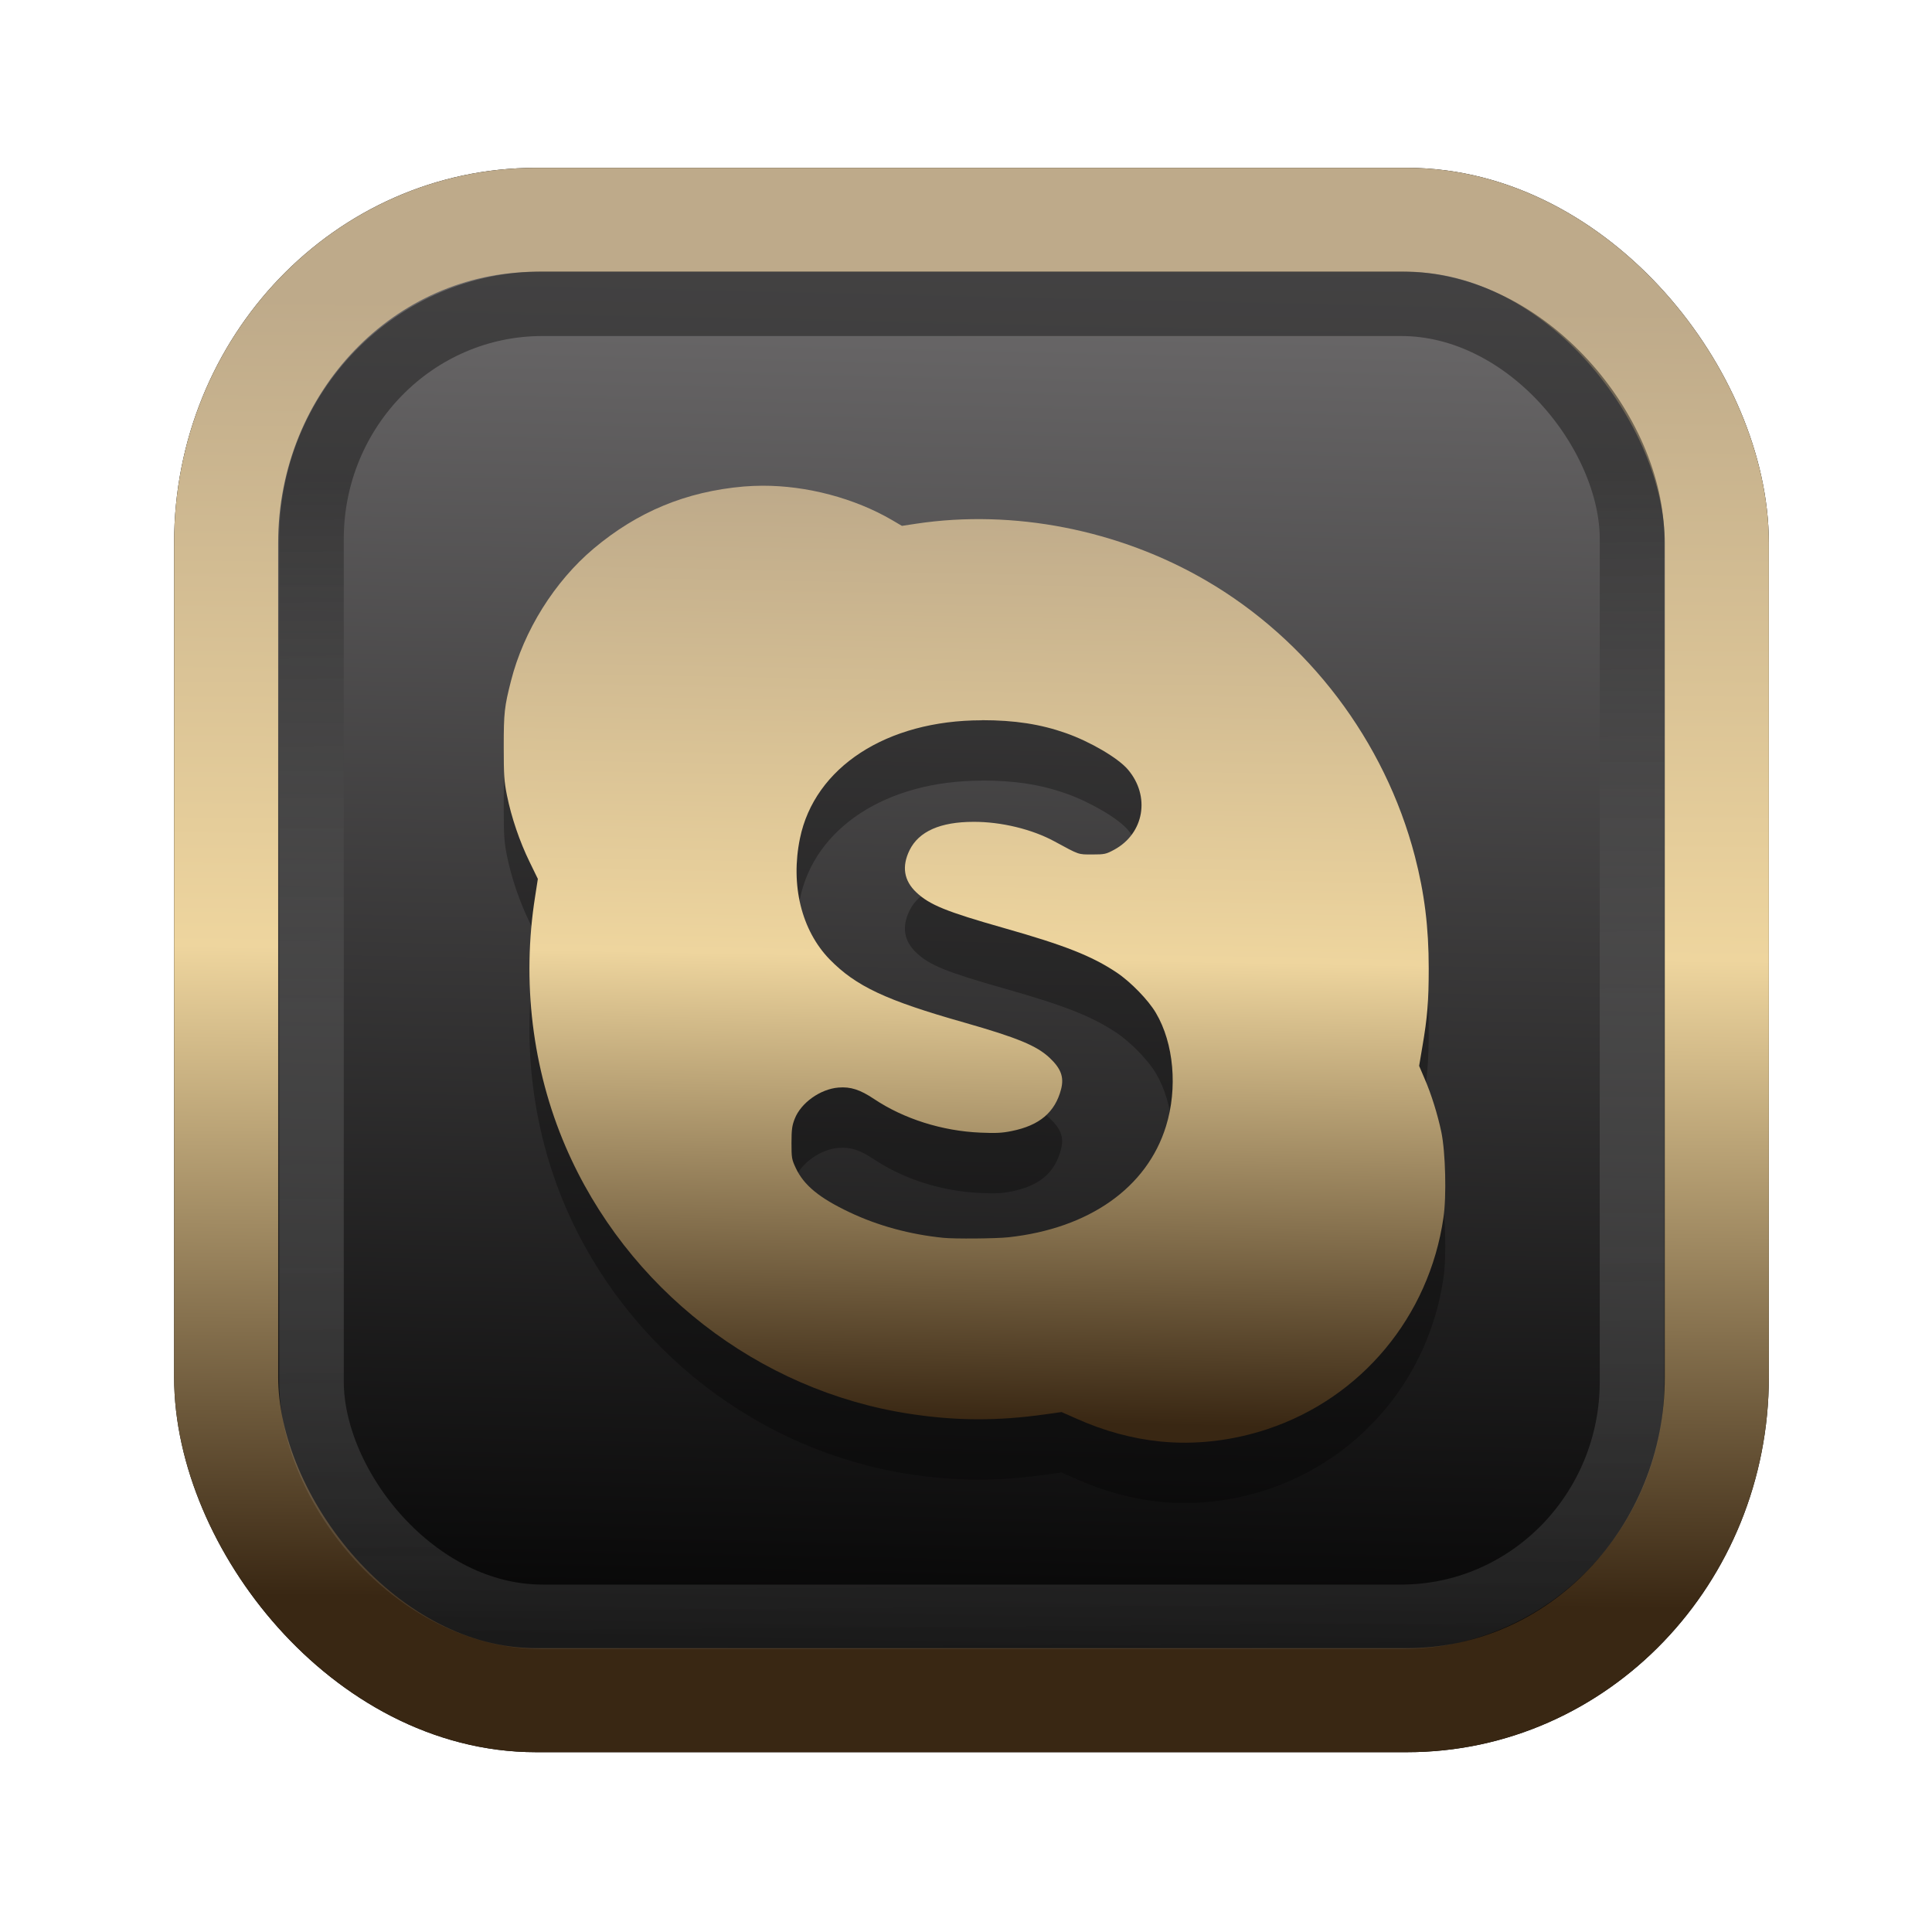 <?xml version="1.0" encoding="UTF-8" standalone="no"?>
<svg
   width="64"
   height="64"
   version="1.1"
   viewBox="0 0 16.933 16.933"
   id="svg7"
   sodipodi:docname="Template 4.svg"
   inkscape:version="1.3.2 (091e20ef0f, 2023-11-25)"
   xmlns:inkscape="http://www.inkscape.org/namespaces/inkscape"
   xmlns:sodipodi="http://sodipodi.sourceforge.net/DTD/sodipodi-0.dtd"
   xmlns:xlink="http://www.w3.org/1999/xlink"
   xmlns="http://www.w3.org/2000/svg"
   xmlns:svg="http://www.w3.org/2000/svg"
   xmlns:rdf="http://www.w3.org/1999/02/22-rdf-syntax-ns#"
   xmlns:cc="http://creativecommons.org/ns#"
   xmlns:dc="http://purl.org/dc/elements/1.1/">
  <sodipodi:namedview
     id="namedview7"
     pagecolor="#9c4444"
     bordercolor="#000000"
     borderopacity="0.25"
     inkscape:showpageshadow="2"
     inkscape:pageopacity="0.0"
     inkscape:pagecheckerboard="0"
     inkscape:deskcolor="#d1d1d1"
     inkscape:zoom="4.3531261"
     inkscape:cx="32.964816"
     inkscape:cy="24.350317"
     inkscape:window-width="1463"
     inkscape:window-height="604"
     inkscape:window-x="42"
     inkscape:window-y="99"
     inkscape:window-maximized="0"
     inkscape:current-layer="svg7"
     showgrid="false" />
  <defs
     id="defs2">
    <linearGradient
       id="linearGradient5"
       inkscape:collect="always">
      <stop
         style="stop-color:#392713;stop-opacity:1;"
         offset="0"
         id="stop2" />
      <stop
         style="stop-color:#eed59e;stop-opacity:1;"
         offset="0.5"
         id="stop3" />
      <stop
         style="stop-color:#beaa8a;stop-opacity:1;"
         offset="1"
         id="stop4" />
    </linearGradient>
    <linearGradient
       id="linearGradient8"
       inkscape:collect="always">
      <stop
         style="stop-color:#1a1a1a;stop-opacity:1;"
         offset="0"
         id="stop8" />
      <stop
         style="stop-color:#ffffff;stop-opacity:0;"
         offset="1"
         id="stop9" />
    </linearGradient>
    <linearGradient
       inkscape:collect="always"
       xlink:href="#linearGradient5"
       id="linearGradient41"
       x1="13.676"
       y1="16.11"
       x2="13.729"
       y2="10.549"
       gradientUnits="userSpaceOnUse"
       gradientTransform="matrix(2.046,0,0,2.046,-18.798,-18.911)" />
    <linearGradient
       inkscape:collect="always"
       xlink:href="#linearGradient42"
       id="linearGradient4"
       x1="11.886"
       y1="16.508"
       x2="12.027"
       y2="10.245"
       gradientUnits="userSpaceOnUse"
       gradientTransform="matrix(2.046,0,0,2.046,-18.798,-18.911)" />
    <linearGradient
       id="linearGradient42"
       inkscape:collect="always">
      <stop
         style="stop-color:#010101;stop-opacity:1;"
         offset="0"
         id="stop42" />
      <stop
         style="stop-color:#6e6c6d;stop-opacity:1;"
         offset="1"
         id="stop43" />
    </linearGradient>
    <linearGradient
       inkscape:collect="always"
       xlink:href="#linearGradient8"
       id="linearGradient9"
       x1="9.34"
       y1="4.169"
       x2="9.428"
       y2="16.469"
       gradientUnits="userSpaceOnUse"
       gradientTransform="matrix(1.05,0,0,1.05,-0.503,-0.198)" />
    <filter
       style="color-interpolation-filters:sRGB;"
       inkscape:label="Blur"
       id="filter2"
       x="-0.145"
       y="-0.146"
       width="1.29"
       height="1.292">
      <feGaussianBlur
         stdDeviation="0.6 0.6"
         result="blur"
         id="feGaussianBlur2" />
    </filter>
    <linearGradient
       inkscape:collect="always"
       xlink:href="#linearGradient5"
       id="linearGradient38"
       x1="9.051"
       y1="12.472"
       x2="9.198"
       y2="4.326"
       gradientUnits="userSpaceOnUse" />
  </defs>
  <rect
     style="fill:#000000;fill-opacity:0.996;stroke:#000000;stroke-width:0.912;stroke-dasharray:none;stroke-opacity:1;filter:url(#filter2)"
     id="rect1-2-3"
     width="13.065"
     height="12.974"
     x="1.982"
     y="1.927"
     rx="2.715"
     ry="2.831" />
  <rect
     style="fill:url(#linearGradient4);fill-opacity:0.996;stroke:url(#linearGradient41);stroke-width:0.912;stroke-dasharray:none;stroke-opacity:1"
     id="rect1-2"
     width="13.065"
     height="12.974"
     x="1.982"
     y="1.927"
     rx="2.715"
     ry="2.831" />
  <path
     id="path4-6"
     style="fill:#000000;fill-opacity:1;stroke-width:0.037;opacity:0.3"
     d="m 6.683,4.786 c -0.055,1.12e-4 -0.11,0.002 -0.164,0.007 C 6.013,4.838 5.589,5.013 5.203,5.338 4.86,5.627 4.591,6.056 4.479,6.495 4.42,6.723 4.415,6.774 4.415,7.074 c 1.4e-5,0.251 0.004,0.304 0.028,0.425 0.039,0.194 0.112,0.407 0.198,0.583 l 0.073,0.15 -0.024,0.155 c -0.118,0.743 -0.025,1.511 0.266,2.189 0.535,1.245 1.69,2.143 3.02,2.345 0.407,0.062 0.767,0.063 1.186,0.004 l 0.142,-0.02 0.138,0.061 c 0.236,0.105 0.479,0.171 0.718,0.196 0.312,0.033 0.641,-0.005 0.95,-0.108 0.822,-0.274 1.415,-0.986 1.541,-1.852 0.028,-0.19 0.018,-0.572 -0.018,-0.749 -0.033,-0.157 -0.088,-0.334 -0.148,-0.472 l -0.047,-0.11 0.029,-0.172 c 0.043,-0.252 0.055,-0.394 0.055,-0.682 C 12.522,8.657 12.485,8.359 12.401,8.036 12.138,7.024 11.467,6.138 10.567,5.615 9.803,5.172 8.88,4.991 8.03,5.119 L 7.905,5.138 7.818,5.087 C 7.489,4.895 7.071,4.786 6.683,4.786 Z m 1.922,2.055 c 0.288,-4.97e-5 0.515,0.035 0.736,0.113 0.214,0.075 0.459,0.219 0.544,0.319 0.199,0.233 0.144,0.56 -0.119,0.703 -0.072,0.039 -0.084,0.042 -0.193,0.042 -0.126,0 -0.11,0.005 -0.33,-0.114 C 9.047,7.797 8.775,7.732 8.533,7.732 8.241,7.732 8.053,7.816 7.972,7.98 c -0.07,0.143 -0.05,0.267 0.059,0.37 0.117,0.11 0.262,0.169 0.769,0.313 0.532,0.151 0.768,0.244 0.986,0.389 0.122,0.081 0.279,0.242 0.345,0.355 0.157,0.265 0.192,0.661 0.088,0.994 -0.167,0.538 -0.674,0.895 -1.38,0.972 -0.109,0.012 -0.469,0.015 -0.57,0.005 C 7.977,11.349 7.694,11.272 7.446,11.154 7.182,11.029 7.046,10.918 6.975,10.767 c -0.036,-0.077 -0.038,-0.089 -0.038,-0.222 2.758e-4,-0.118 0.005,-0.151 0.029,-0.212 0.055,-0.139 0.224,-0.259 0.382,-0.272 0.107,-0.009 0.19,0.018 0.314,0.101 0.261,0.174 0.597,0.28 0.931,0.294 0.135,0.006 0.192,0.003 0.274,-0.014 0.244,-0.049 0.379,-0.164 0.432,-0.368 C 9.327,9.97 9.299,9.894 9.199,9.8 9.085,9.693 8.916,9.624 8.451,9.492 7.763,9.296 7.502,9.173 7.271,8.937 7.025,8.683 6.927,8.287 7.011,7.878 7.139,7.253 7.772,6.842 8.605,6.842 Z" />
  <path
     id="path4"
     style="fill:url(#linearGradient38);fill-opacity:1;stroke-width:0.037"
     d="M 6.683,4.257 C 6.628,4.257 6.573,4.26 6.519,4.264 6.013,4.308 5.589,4.484 5.203,4.808 4.86,5.097 4.591,5.527 4.479,5.966 c -0.058,0.228 -0.064,0.279 -0.064,0.579 1.4e-5,0.251 0.004,0.304 0.028,0.425 0.039,0.194 0.112,0.407 0.198,0.583 l 0.073,0.15 -0.024,0.155 c -0.118,0.743 -0.025,1.511 0.266,2.189 0.535,1.245 1.69,2.143 3.02,2.345 0.407,0.062 0.767,0.063 1.186,0.004 l 0.142,-0.02 0.138,0.061 c 0.236,0.105 0.479,0.171 0.718,0.196 0.312,0.033 0.641,-0.005 0.95,-0.108 0.822,-0.274 1.415,-0.986 1.541,-1.852 0.028,-0.19 0.018,-0.572 -0.018,-0.749 -0.033,-0.157 -0.088,-0.334 -0.148,-0.472 l -0.047,-0.11 0.029,-0.172 c 0.043,-0.252 0.055,-0.394 0.055,-0.682 C 12.522,8.128 12.485,7.83 12.401,7.506 12.138,6.495 11.467,5.609 10.567,5.086 9.803,4.642 8.88,4.462 8.03,4.59 L 7.905,4.609 7.818,4.558 C 7.489,4.366 7.071,4.256 6.683,4.257 Z m 1.922,2.055 c 0.288,-4.97e-5 0.515,0.035 0.736,0.113 0.214,0.075 0.459,0.219 0.544,0.319 0.199,0.233 0.144,0.56 -0.119,0.703 -0.072,0.039 -0.084,0.042 -0.193,0.042 -0.126,0 -0.11,0.005 -0.33,-0.114 C 9.047,7.268 8.775,7.202 8.533,7.203 8.241,7.203 8.053,7.287 7.972,7.451 c -0.07,0.143 -0.05,0.267 0.059,0.37 0.117,0.11 0.262,0.169 0.769,0.313 0.532,0.151 0.768,0.244 0.986,0.389 0.122,0.081 0.279,0.242 0.345,0.355 0.157,0.265 0.192,0.661 0.088,0.994 -0.167,0.538 -0.674,0.895 -1.38,0.972 -0.109,0.012 -0.469,0.015 -0.57,0.005 C 7.977,10.82 7.694,10.743 7.446,10.625 7.182,10.5 7.046,10.389 6.975,10.238 c -0.036,-0.077 -0.038,-0.089 -0.038,-0.222 2.758e-4,-0.118 0.005,-0.151 0.029,-0.212 0.055,-0.139 0.224,-0.259 0.382,-0.272 0.107,-0.009 0.19,0.018 0.314,0.101 0.261,0.174 0.597,0.28 0.931,0.294 0.135,0.006 0.192,0.003 0.274,-0.014 C 9.111,9.864 9.247,9.749 9.3,9.546 9.327,9.44 9.299,9.365 9.199,9.271 9.085,9.164 8.916,9.095 8.451,8.962 7.763,8.767 7.502,8.644 7.271,8.408 7.025,8.154 6.927,7.758 7.011,7.349 7.139,6.724 7.772,6.313 8.605,6.313 Z" />
  <rect
     style="opacity:0.5;fill:none;fill-opacity:0.996;stroke:url(#linearGradient9);stroke-width:0.566;stroke-dasharray:none;stroke-opacity:1"
     id="rect1-2-6"
     width="11.574"
     height="11.509"
     x="2.73"
     y="2.662"
     rx="2.025"
     ry="2.063" />
</svg>
